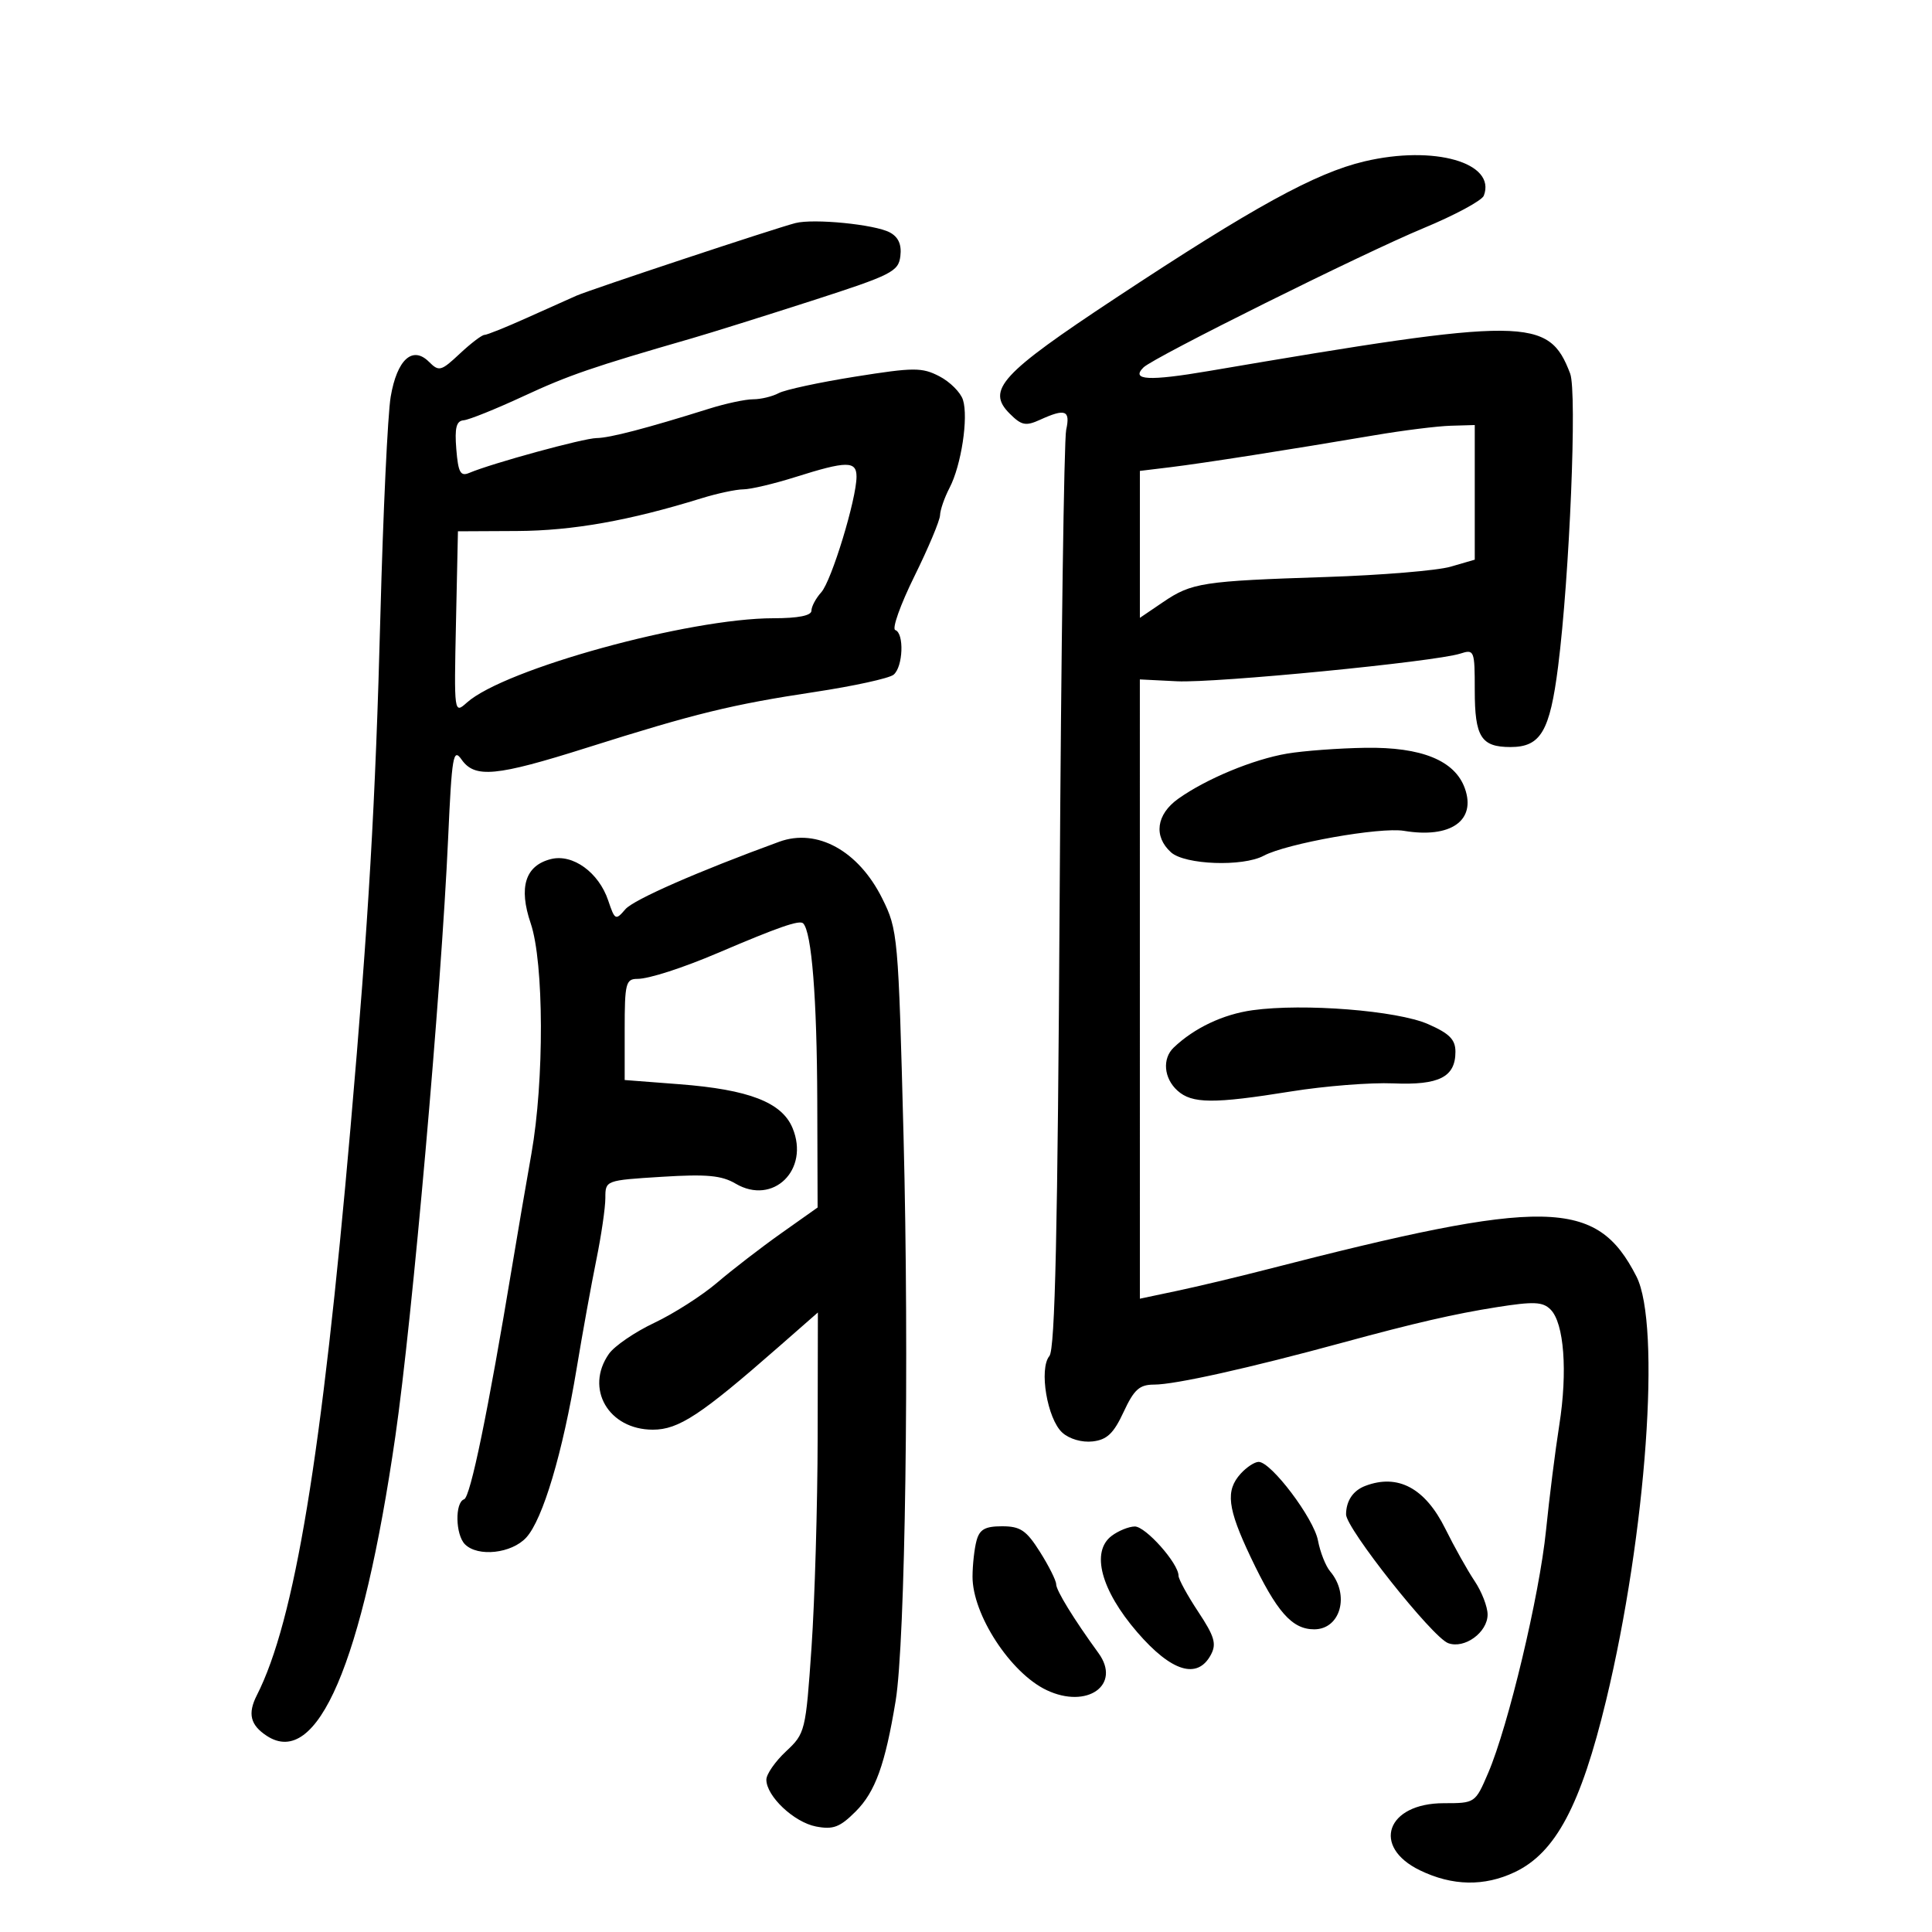 <svg xmlns="http://www.w3.org/2000/svg" width="300" height="300" viewBox="0 0 300 300" version="1.1">
	<path d="M 211.867 25.061 C 204.253 26.862, 194.626 32.151, 173.217 46.293 C 155.407 58.058, 153.114 60.559, 156.778 64.222 C 158.622 66.067, 159.270 66.198, 161.505 65.180 C 165.434 63.390, 166.226 63.697, 165.555 66.750 C 165.223 68.263, 164.767 100.917, 164.543 139.316 C 164.241 191.061, 163.830 209.500, 162.953 210.557 C 161.303 212.545, 162.614 220.341, 164.956 222.460 C 166.047 223.447, 168.003 224.015, 169.662 223.825 C 171.891 223.570, 172.924 222.588, 174.474 219.250 C 176.099 215.753, 176.937 215, 179.210 215 C 182.467 215, 193.925 212.448, 208.500 208.478 C 219.656 205.439, 225.836 204.017, 232.408 202.978 C 238.163 202.069, 239.558 202.129, 240.769 203.340 C 242.870 205.441, 243.438 212.960, 242.126 221.276 C 241.499 225.249, 240.572 232.607, 240.066 237.626 C 239.050 247.713, 234.212 268.006, 231.083 275.306 C 229.079 279.982, 229.052 280, 224.191 280 C 215.301 280, 212.910 286.755, 220.500 290.428 C 225.527 292.860, 230.471 292.953, 235.209 290.705 C 241.562 287.690, 245.463 280.351, 249.403 264 C 255.638 238.125, 257.953 205.746, 254.106 198.210 C 247.907 186.064, 240.160 185.925, 196.500 197.173 C 192.100 198.306, 185.912 199.780, 182.750 200.447 L 177 201.661 176.998 153.581 L 176.996 105.500 182.748 105.788 C 188.734 106.087, 222.817 102.759, 226.750 101.492 C 228.925 100.791, 229 100.981, 229 107.183 C 229 114.432, 229.986 116, 234.545 116 C 239.233 116, 240.660 113.588, 241.940 103.500 C 243.728 89.398, 244.903 60.875, 243.814 58.010 C 240.473 49.223, 237.108 49.199, 187.720 57.608 C 178.364 59.202, 175.537 59.046, 177.567 57.048 C 179.154 55.486, 211.701 39.300, 221.037 35.430 C 225.898 33.415, 230.114 31.144, 230.406 30.383 C 232.369 25.270, 222.706 22.496, 211.867 25.061 M 123.500 34.641 C 120.316 35.463, 91.707 44.952, 89.500 45.918 C 88.400 46.399, 84.900 47.965, 81.723 49.397 C 78.545 50.828, 75.620 52.002, 75.223 52.005 C 74.825 52.007, 73.099 53.322, 71.387 54.927 C 68.490 57.643, 68.159 57.731, 66.618 56.190 C 64.060 53.631, 61.651 55.822, 60.666 61.604 C 60.208 64.297, 59.489 79.550, 59.069 95.500 C 58.301 124.695, 57.247 142.773, 54.435 175 C 49.979 226.072, 45.753 251.698, 39.883 263.236 C 38.431 266.092, 38.864 267.865, 41.424 269.542 C 49.259 274.676, 56.284 258.302, 61.394 223 C 64.033 204.766, 68.504 154.097, 69.584 130.192 C 70.165 117.345, 70.378 116.095, 71.672 117.942 C 73.728 120.878, 77.025 120.566, 91.157 116.096 C 107.924 110.793, 113.648 109.393, 126.500 107.451 C 132.550 106.537, 138.063 105.332, 138.750 104.772 C 140.230 103.568, 140.431 98.313, 139.016 97.833 C 138.475 97.650, 139.809 93.900, 141.980 89.500 C 144.152 85.100, 145.947 80.825, 145.970 80 C 145.993 79.175, 146.657 77.265, 147.444 75.755 C 149.266 72.264, 150.399 64.831, 149.528 62.088 C 149.160 60.927, 147.511 59.282, 145.865 58.430 C 143.158 57.030, 141.907 57.036, 132.787 58.486 C 127.241 59.367, 121.899 60.519, 120.917 61.044 C 119.935 61.570, 118.150 62, 116.950 62 C 115.750 62, 112.683 62.655, 110.134 63.455 C 100.396 66.512, 94.694 68.001, 92.635 68.024 C 90.615 68.047, 76.388 71.940, 72.856 73.436 C 71.500 74.010, 71.149 73.365, 70.856 69.760 C 70.584 66.420, 70.854 65.357, 72 65.260 C 72.825 65.191, 76.994 63.512, 81.265 61.530 C 88.328 58.251, 91.992 56.992, 107.500 52.515 C 110.250 51.721, 118.575 49.113, 126 46.720 C 138.497 42.692, 139.523 42.174, 139.810 39.751 C 140.022 37.965, 139.500 36.803, 138.165 36.088 C 135.843 34.846, 126.339 33.907, 123.500 34.641 M 213.500 67.576 C 200.193 69.835, 186.773 71.936, 181.750 72.546 L 177 73.123 177 84.531 L 177 95.940 180.601 93.496 C 185.048 90.478, 186.710 90.223, 206 89.593 C 214.525 89.314, 223.188 88.596, 225.250 87.996 L 229 86.906 229 76.453 L 229 66 225.250 66.109 C 223.188 66.169, 217.900 66.829, 213.500 67.576 M 123.500 74.078 C 120.200 75.120, 116.568 75.979, 115.428 75.986 C 114.289 75.994, 111.364 76.618, 108.928 77.373 C 97.717 80.848, 88.916 82.410, 80.304 82.454 L 71.109 82.500 70.804 96.692 C 70.501 110.824, 70.509 110.877, 72.500 109.095 C 78.326 103.880, 106.976 96, 120.110 96 C 123.944 96, 126 95.591, 126 94.829 C 126 94.185, 126.686 92.900, 127.523 91.974 C 129.119 90.211, 133 77.482, 133 74.013 C 133 71.546, 131.481 71.557, 123.500 74.078 M 199.871 117.017 C 194.604 117.907, 187.307 120.933, 182.956 124.031 C 179.551 126.456, 179.089 129.866, 181.829 132.345 C 183.973 134.286, 192.973 134.620, 196.225 132.880 C 199.782 130.976, 214.310 128.396, 218 129.012 C 225.242 130.222, 229.253 127.426, 227.462 122.415 C 225.915 118.089, 220.744 115.981, 212.016 116.118 C 207.882 116.182, 202.417 116.587, 199.871 117.017 M 121 130.706 C 108.400 135.307, 98.379 139.702, 97.110 141.184 C 95.594 142.955, 95.475 142.895, 94.441 139.824 C 92.973 135.465, 88.939 132.548, 85.553 133.397 C 81.559 134.400, 80.500 137.762, 82.409 143.383 C 84.471 149.456, 84.527 167.809, 82.518 179.140 C 81.703 183.738, 80.364 191.550, 79.544 196.500 C 75.784 219.181, 73.045 232.485, 72.066 232.811 C 70.617 233.294, 70.714 238.314, 72.200 239.800 C 74.205 241.805, 79.443 241.227, 81.716 238.750 C 84.286 235.950, 87.375 225.587, 89.541 212.500 C 90.451 207, 91.827 199.407, 92.598 195.627 C 93.369 191.847, 94 187.523, 94 186.018 C 94 183.287, 94.015 183.281, 102.750 182.734 C 109.718 182.298, 112.055 182.514, 114.226 183.795 C 120.041 187.225, 125.754 181.649, 123.069 175.166 C 121.413 171.169, 116.301 169.189, 105.493 168.358 L 97 167.705 97 159.852 C 97 152.693, 97.175 152, 98.980 152 C 100.756 152, 105.994 150.310, 111.500 147.961 C 120.931 143.936, 124.152 142.819, 124.712 143.378 C 126.040 144.707, 126.855 154.969, 126.905 171 L 126.957 187.500 121.306 191.500 C 118.198 193.700, 113.730 197.144, 111.378 199.153 C 109.026 201.163, 104.628 203.977, 101.605 205.407 C 98.582 206.837, 95.409 209.006, 94.554 210.226 C 90.783 215.610, 94.484 222, 101.374 222 C 105.376 222, 108.817 219.736, 120.896 209.151 L 127 203.802 126.965 223.151 C 126.945 233.793, 126.516 248.487, 126.012 255.805 C 125.112 268.840, 125.032 269.168, 122.047 271.956 C 120.371 273.522, 119 275.497, 119 276.345 C 119 278.911, 123.296 282.963, 126.710 283.618 C 129.381 284.131, 130.417 283.737, 132.879 281.275 C 135.912 278.242, 137.447 273.991, 139.073 264.120 C 140.576 254.998, 141.195 210.915, 140.304 176.500 C 139.494 145.231, 139.418 144.386, 136.987 139.501 C 133.307 132.105, 126.868 128.563, 121 130.706 M 194.500 156.865 C 189.923 157.499, 185.447 159.618, 182.250 162.666 C 180.449 164.383, 180.713 167.430, 182.829 169.345 C 185.093 171.394, 188.420 171.419, 200.487 169.477 C 205.694 168.639, 212.820 168.076, 216.323 168.226 C 223.464 168.532, 226 167.247, 226 163.321 C 226 161.417, 225.075 160.482, 221.750 159.024 C 216.944 156.917, 202.430 155.767, 194.500 156.865 M 192.655 228.829 C 190.268 231.467, 190.590 234.178, 194.194 241.771 C 198.240 250.297, 200.617 253, 204.067 253 C 208.161 253, 209.633 247.649, 206.544 244 C 205.846 243.175, 204.996 241.020, 204.654 239.211 C 204.005 235.764, 197.394 227, 195.443 227 C 194.820 227, 193.565 227.823, 192.655 228.829 M 212 230.729 C 210.105 231.450, 209.035 233.035, 209.015 235.150 C 208.995 237.313, 222.414 254.239, 224.869 255.147 C 227.408 256.087, 231.002 253.473, 230.993 250.693 C 230.990 249.487, 230.081 247.150, 228.975 245.500 C 227.868 243.850, 225.824 240.199, 224.431 237.388 C 221.302 231.067, 217.068 228.800, 212 230.729 M 151.630 239.250 C 151.299 240.488, 151.021 242.985, 151.014 244.800 C 150.989 250.699, 156.908 259.779, 162.511 262.438 C 168.825 265.434, 174.164 261.631, 170.574 256.694 C 166.747 251.431, 164 246.963, 164 246 C 164 245.428, 162.869 243.169, 161.487 240.980 C 159.369 237.624, 158.446 237, 155.604 237 C 152.954 237, 152.104 237.481, 151.630 239.250 M 172.613 238.492 C 169.366 240.950, 170.953 246.921, 176.589 253.449 C 181.902 259.603, 185.944 260.841, 188.026 256.951 C 188.932 255.258, 188.590 254.096, 186.062 250.279 C 184.378 247.737, 183 245.214, 183 244.673 C 183 242.759, 177.875 237, 176.199 237.032 C 175.265 237.049, 173.651 237.706, 172.613 238.492" stroke="none" fill="black" fill-rule="evenodd"/>
</svg>